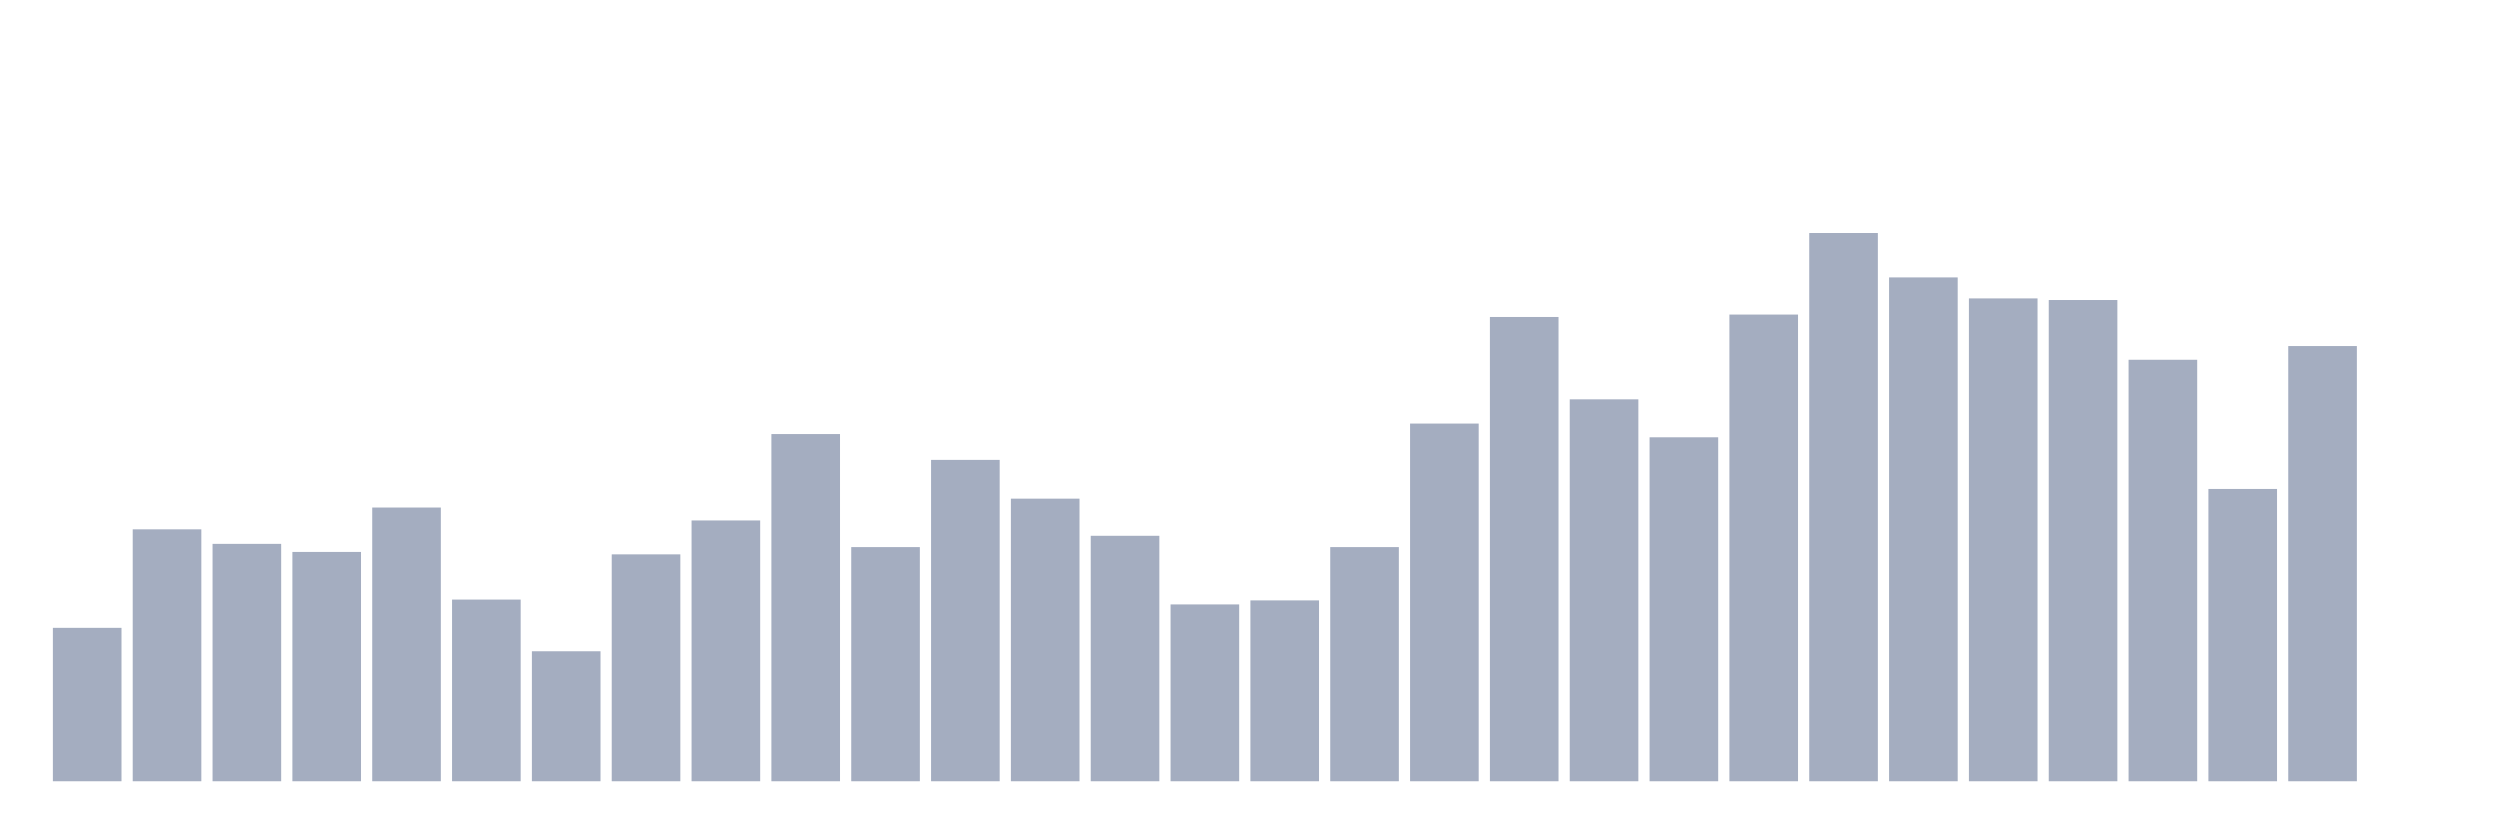 <svg xmlns="http://www.w3.org/2000/svg" viewBox="0 0 480 160"><g transform="translate(10,10)"><rect class="bar" x="0.153" width="13.175" y="110.545" height="29.455" fill="rgb(164,173,192)"></rect><rect class="bar" x="15.482" width="13.175" y="91.632" height="48.368" fill="rgb(164,173,192)"></rect><rect class="bar" x="30.81" width="13.175" y="94.422" height="45.578" fill="rgb(164,173,192)"></rect><rect class="bar" x="46.138" width="13.175" y="95.972" height="44.028" fill="rgb(164,173,192)"></rect><rect class="bar" x="61.466" width="13.175" y="87.446" height="52.554" fill="rgb(164,173,192)"></rect><rect class="bar" x="76.794" width="13.175" y="105.119" height="34.881" fill="rgb(164,173,192)"></rect><rect class="bar" x="92.123" width="13.175" y="115.041" height="24.959" fill="rgb(164,173,192)"></rect><rect class="bar" x="107.451" width="13.175" y="96.437" height="43.563" fill="rgb(164,173,192)"></rect><rect class="bar" x="122.779" width="13.175" y="89.926" height="50.074" fill="rgb(164,173,192)"></rect><rect class="bar" x="138.107" width="13.175" y="73.339" height="66.661" fill="rgb(164,173,192)"></rect><rect class="bar" x="153.436" width="13.175" y="95.042" height="44.958" fill="rgb(164,173,192)"></rect><rect class="bar" x="168.764" width="13.175" y="78.299" height="61.701" fill="rgb(164,173,192)"></rect><rect class="bar" x="184.092" width="13.175" y="85.741" height="54.259" fill="rgb(164,173,192)"></rect><rect class="bar" x="199.42" width="13.175" y="92.872" height="47.128" fill="rgb(164,173,192)"></rect><rect class="bar" x="214.748" width="13.175" y="106.049" height="33.951" fill="rgb(164,173,192)"></rect><rect class="bar" x="230.077" width="13.175" y="105.274" height="34.726" fill="rgb(164,173,192)"></rect><rect class="bar" x="245.405" width="13.175" y="95.042" height="44.958" fill="rgb(164,173,192)"></rect><rect class="bar" x="260.733" width="13.175" y="71.323" height="68.677" fill="rgb(164,173,192)"></rect><rect class="bar" x="276.061" width="13.175" y="50.86" height="89.14" fill="rgb(164,173,192)"></rect><rect class="bar" x="291.39" width="13.175" y="66.672" height="73.328" fill="rgb(164,173,192)"></rect><rect class="bar" x="306.718" width="13.175" y="73.959" height="66.041" fill="rgb(164,173,192)"></rect><rect class="bar" x="322.046" width="13.175" y="50.395" height="89.605" fill="rgb(164,173,192)"></rect><rect class="bar" x="337.374" width="13.175" y="34.737" height="105.263" fill="rgb(164,173,192)"></rect><rect class="bar" x="352.702" width="13.175" y="43.263" height="96.737" fill="rgb(164,173,192)"></rect><rect class="bar" x="368.031" width="13.175" y="47.294" height="92.706" fill="rgb(164,173,192)"></rect><rect class="bar" x="383.359" width="13.175" y="47.604" height="92.396" fill="rgb(164,173,192)"></rect><rect class="bar" x="398.687" width="13.175" y="59.076" height="80.924" fill="rgb(164,173,192)"></rect><rect class="bar" x="414.015" width="13.175" y="83.88" height="56.12" fill="rgb(164,173,192)"></rect><rect class="bar" x="429.344" width="13.175" y="56.441" height="83.559" fill="rgb(164,173,192)"></rect><rect class="bar" x="444.672" width="13.175" y="140" height="0" fill="rgb(164,173,192)"></rect></g></svg>